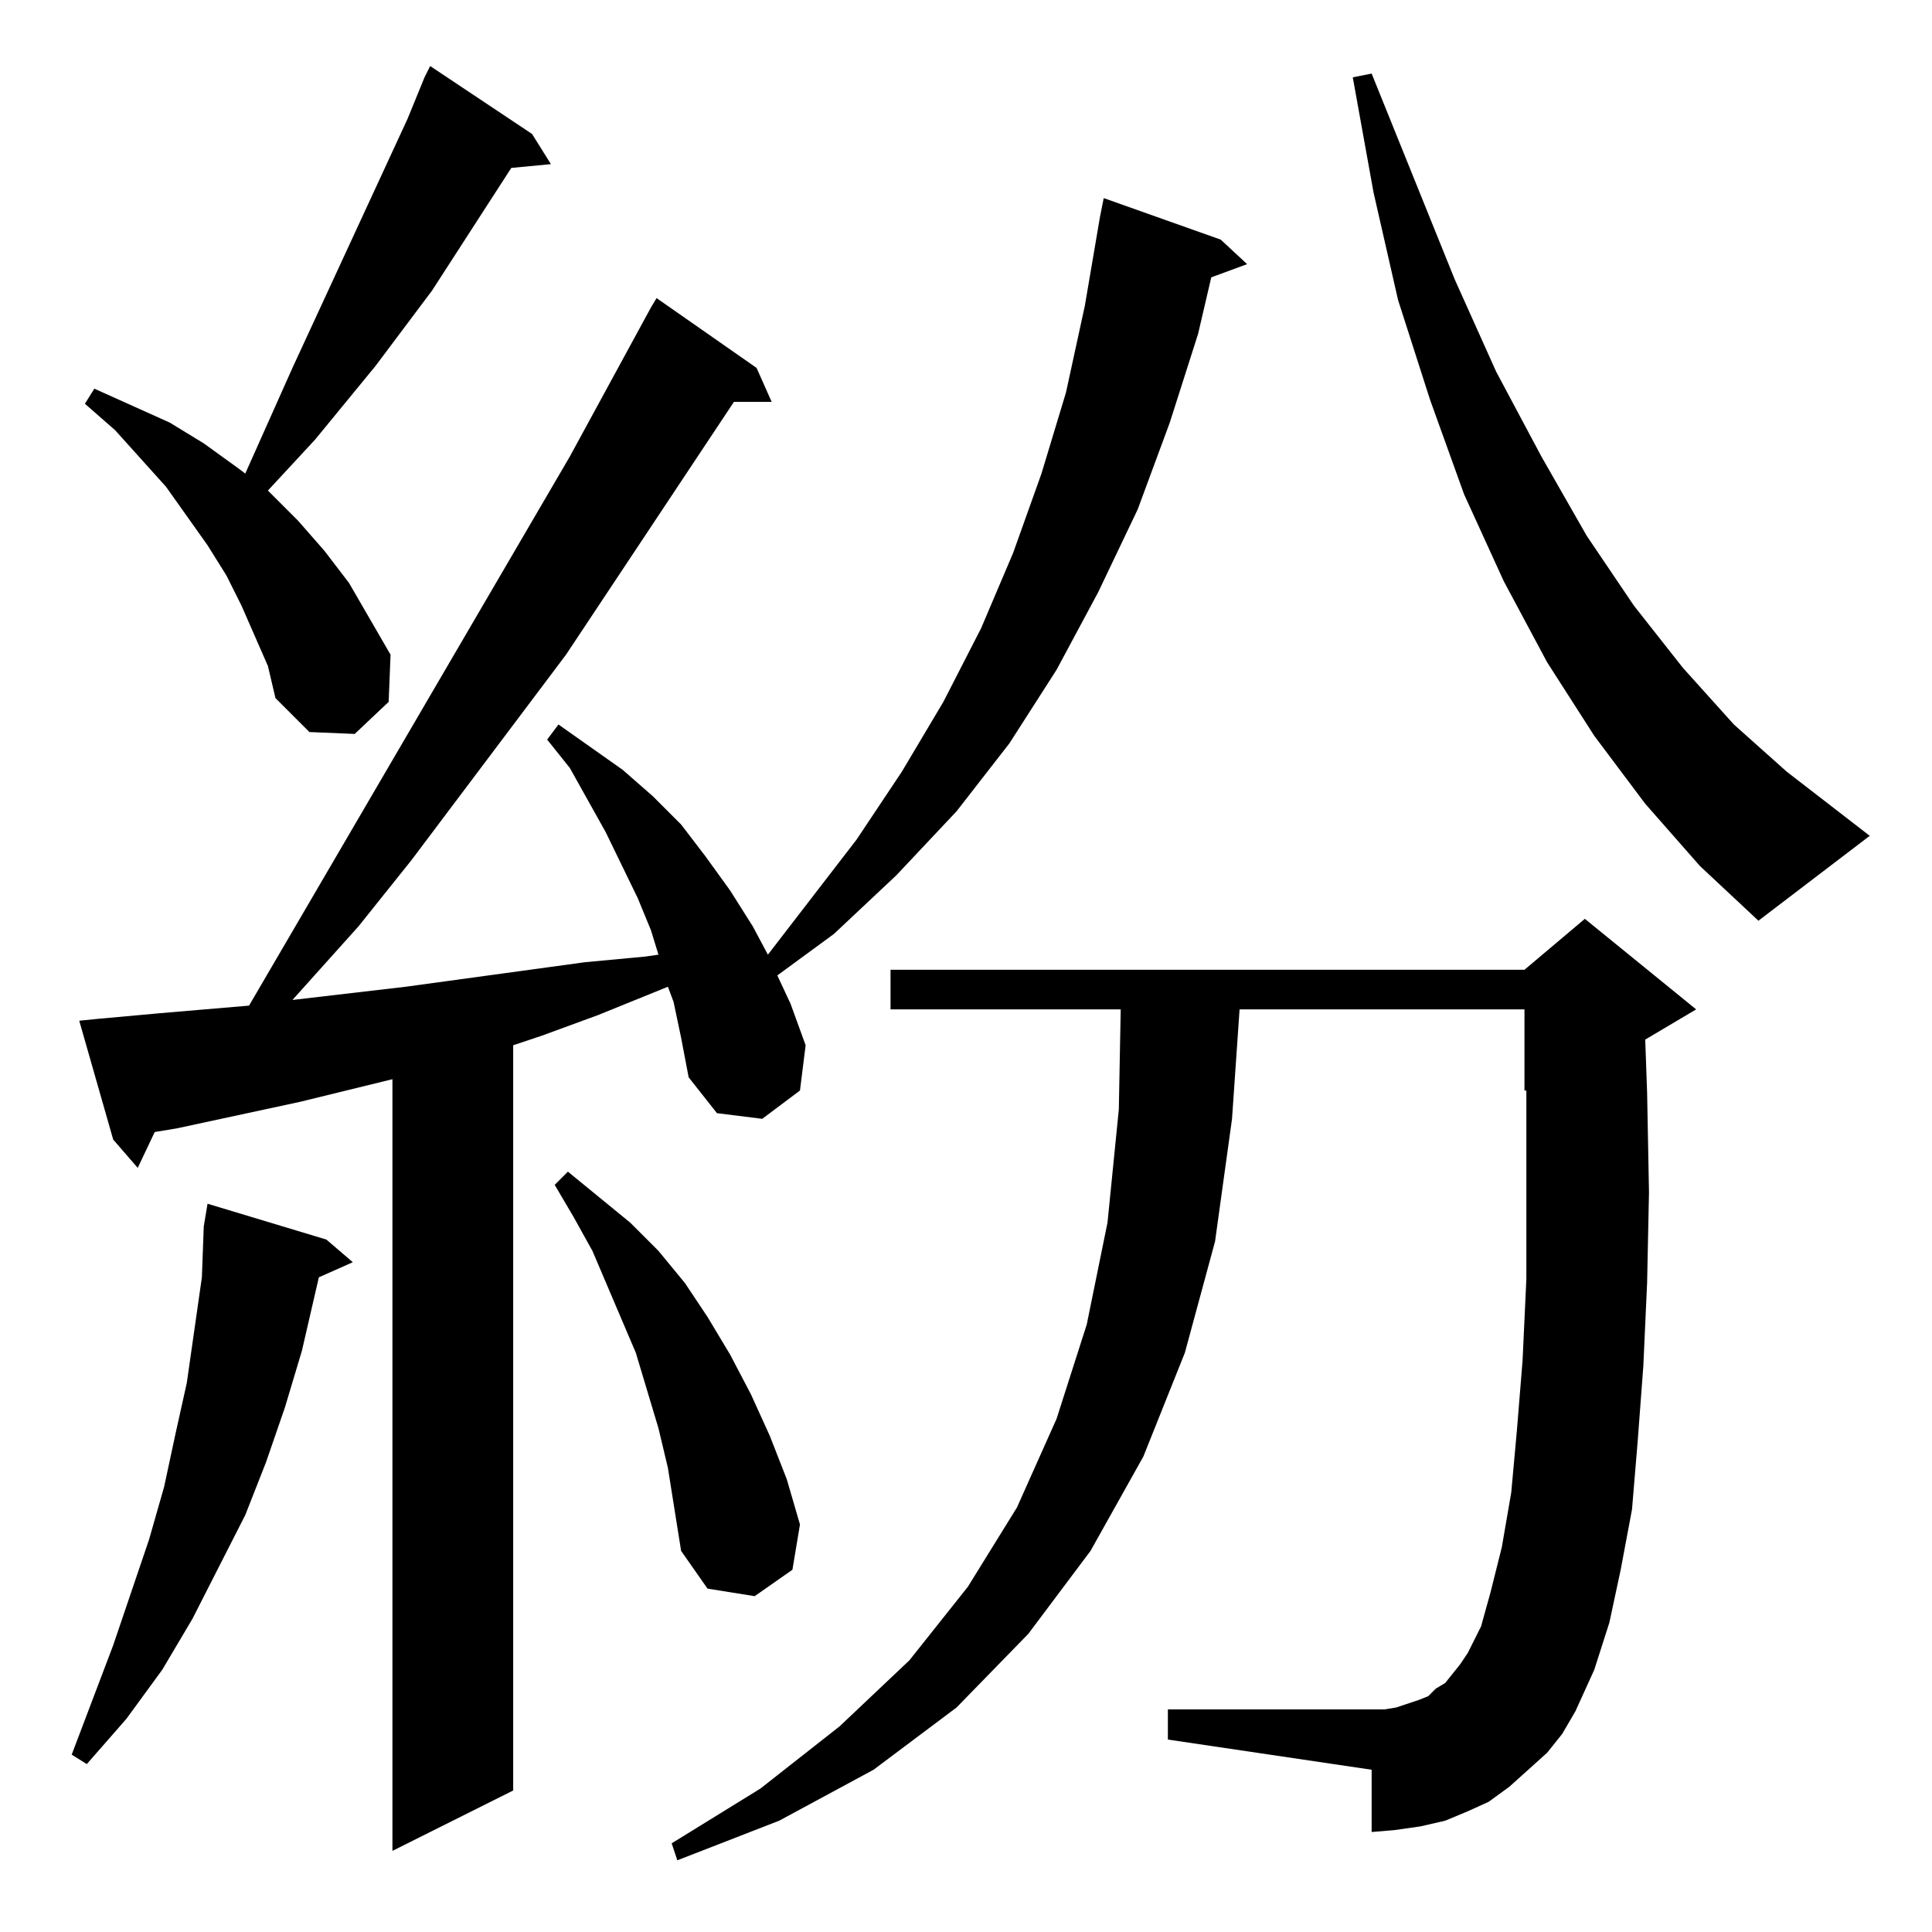 <?xml version="1.0" standalone="no"?>
<!DOCTYPE svg PUBLIC "-//W3C//DTD SVG 1.1//EN" "http://www.w3.org/Graphics/SVG/1.1/DTD/svg11.dtd" >
<svg xmlns="http://www.w3.org/2000/svg" xmlns:xlink="http://www.w3.org/1999/xlink" version="1.1" viewBox="0 -144 1024 1024">
  <g transform="matrix(1 0 0 -1 0 880)">
   <path fill="currentColor"
d="M820 95l-10 -9l-10 -9l-11 -8l-11 -5l-12 -5l-13 -3l-14 -2l-12 -1v33l-108 16v16h108h7l6 1l12 4l5 2l4 4l5 3l4 5l4 5l4 6l7 14l5 18l6 24l5 29l3 33l3 37l2 43v47v50v3h-1v43h-151l-4 -58l-9 -65l-16 -59l-22 -55l-28 -50l-33 -44l-38 -39l-44 -33l-50 -27l-54 -21
l-3 9l47 29l42 33l37 35l31 39l26 42l21 47l16 50l11 54l6 60l1 53h-122v21h336l32 27l59 -48l-27 -16l1 -28l1 -53l-1 -48l-2 -44l-3 -40l-3 -36l-6 -32l-6 -28l-8 -25l-10 -22l-7 -12zM357 493l-3 8l-37 -15l-30 -11l-15 -5v-395l-64 -32v409l-49 -12l-65 -14l-12 -2
l-9 -19l-13 15l-18 63l10 1l33 3l47 4l170 291l43 79l3 5l53 -37l8 -18h-20l-89 -134l-82 -109l-28 -35l-35 -39l60 7l95 13l32 3l7 1l-4 13l-7 17l-17 35l-19 34l-12 15l6 8l34 -24l16 -14l15 -15l13 -17l13 -18l12 -19l8 -15l47 61l24 36l22 37l20 39l17 40l15 42l13 43
l10 46l8 47l2 10l62 -22l14 -13l-19 -7l-7 -30l-15 -47l-17 -46l-21 -44l-22 -41l-25 -39l-28 -36l-32 -34l-33 -31l-30 -22l7 -15l8 -22l-3 -24l-20 -15l-24 3l-15 19l-4 21zM173 367l14 -12l-18 -8l-9 -39l-9 -30l-10 -29l-11 -28l-28 -55l-16 -27l-19 -26l-21 -24l-8 5
l22 58l19 56l8 28l6 28l6 27l4 28l4 28l1 27l2 12zM354 246l-5 21l-6 20l-6 20l-23 54l-10 18l-10 17l7 7l33 -27l15 -15l14 -17l12 -18l12 -20l11 -21l10 -22l9 -23l7 -24l-4 -24l-20 -14l-25 4l-14 20zM872 598l-27 36l-25 39l-23 43l-21 46l-18 50l-17 53l-13 57l-11 61
l10 2l44 -109l22 -49l24 -45l24 -42l25 -37l26 -33l27 -30l28 -25l44 -34l-59 -45l-31 29zM142 671l-14 32l-8 16l-10 16l-22 31l-27 30l-16 14l5 8l40 -18l18 -11l18 -13l4 -3l25 56l61 132l9 22l3 6l54 -36l10 -16l-21 -2l-42 -65l-30 -40l-32 -39l-25 -27l16 -16l14 -16
l13 -17l11 -19l11 -19l-1 -25l-18 -17l-24 1l-18 18z" />
  </g>

</svg>
